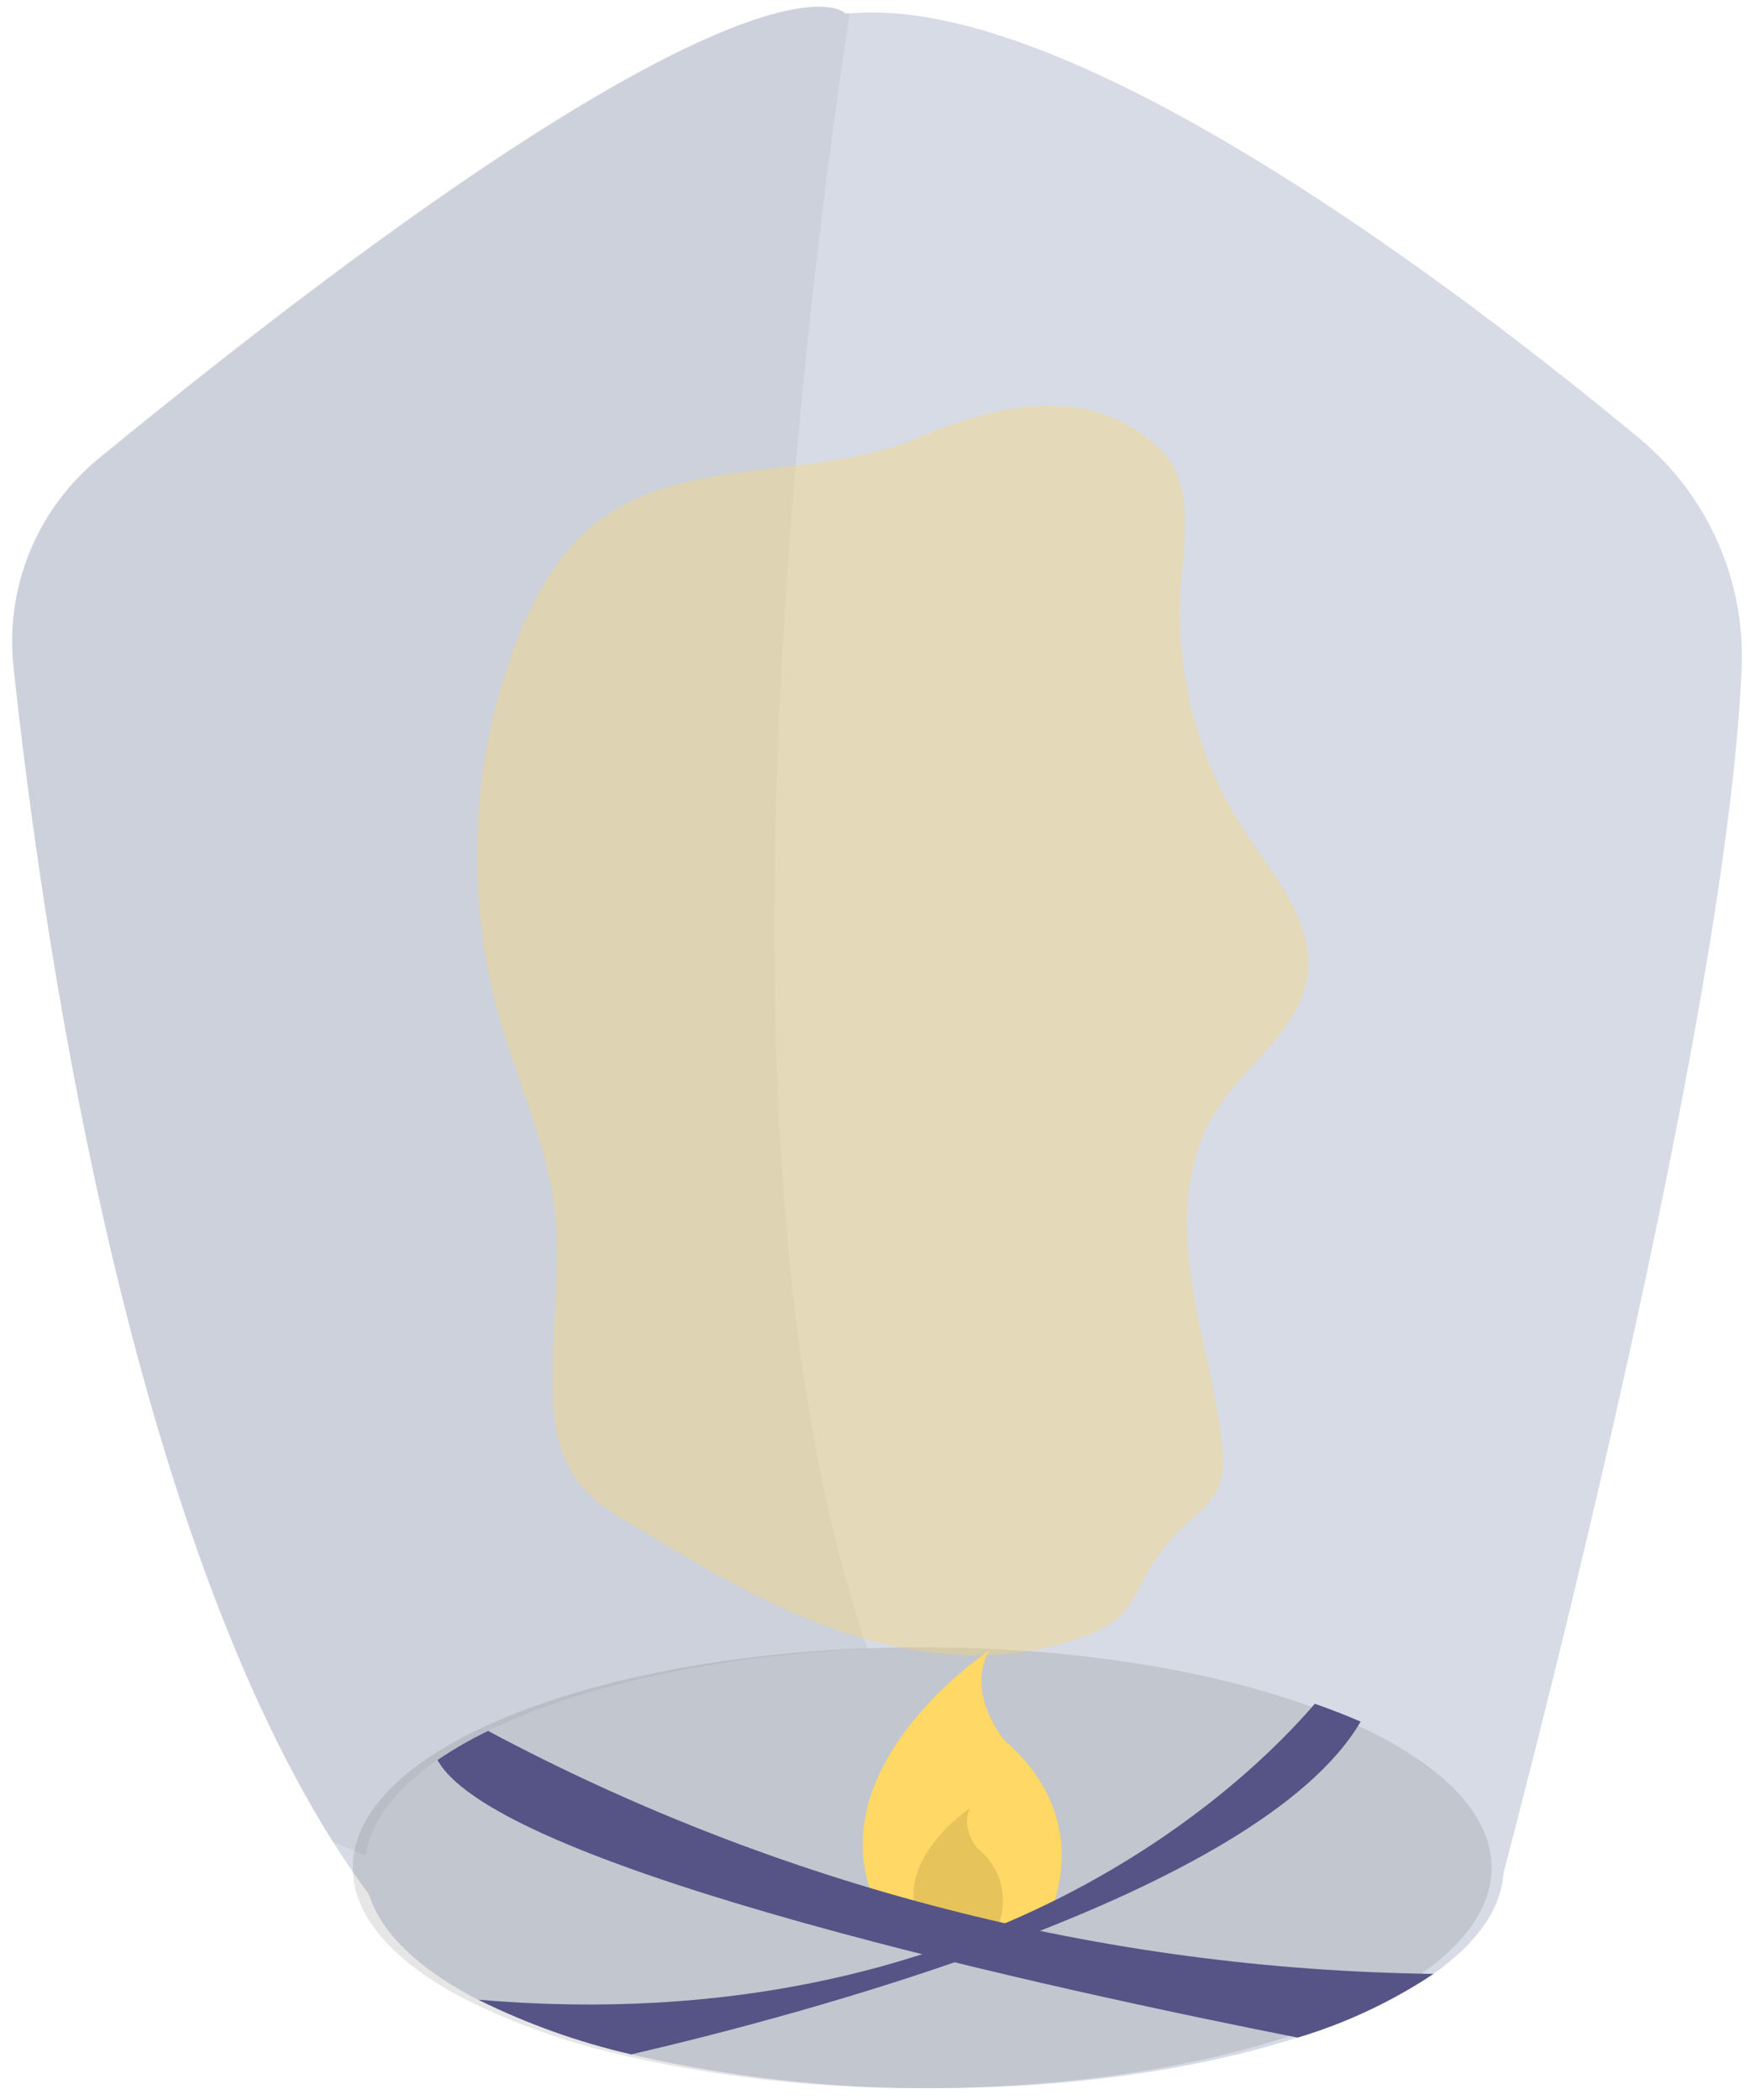 <svg width="145" height="174" viewBox="0 0 145 174" fill="none" xmlns="http://www.w3.org/2000/svg">
<g id="light">
<path id="Vector" d="M8.2 37.99C5.677 40.057 3.708 42.721 2.472 45.739C1.236 48.758 0.771 52.037 1.12 55.28C3.42 76.65 10.33 125.28 27.59 152.61C28.617 154.237 29.68 155.783 30.78 157.25H124.03C124.03 157.25 143.03 86.51 144.31 55.34C144.456 51.736 143.769 48.146 142.302 44.851C140.834 41.555 138.626 38.643 135.85 36.34C121.85 24.73 89.07 -0.57 70.45 1.11H70.07C70.07 1.11 62.99 -6.92 8.2 37.99Z" fill="#D6DBE6"/>
<path id="Vector_2" opacity="0.05" d="M1.12 55.28C3.42 76.65 10.33 125.28 27.59 152.61C31.3 154.21 35.09 155.78 38.85 157.25C62.29 166.44 84.6 171.86 80.99 157.25C80.172 154.363 78.964 151.601 77.4 149.04C56.01 111.84 65.9 30.71 70.4 1.14H70.02C70.02 1.14 62.93 -6.96 8.14 37.95C5.622 40.028 3.661 42.7 2.435 45.726C1.21 48.752 0.758 52.035 1.12 55.28V55.28Z" fill="black"/>
<path id="Vector_3" d="M30.23 154.76C30.23 158.86 33.72 162.65 39.61 165.69C43.645 167.69 47.901 169.21 52.29 170.22C60.524 172.137 68.956 173.077 77.41 173.02C88.86 173.02 99.35 171.44 107.52 168.82C111.513 167.625 115.307 165.845 118.78 163.54C122.48 160.93 124.59 157.94 124.59 154.75C124.59 150.11 120.11 145.86 112.73 142.64C111.537 142.12 110.27 141.627 108.93 141.16C100.58 138.25 89.53 136.49 77.41 136.49C62.41 136.49 49.08 139.19 40.41 143.41C38.956 144.108 37.555 144.914 36.22 145.82C32.41 148.47 30.23 151.52 30.23 154.76Z" fill="#D6DBE6"/>
<path id="Vector_4" opacity="0.1" d="M29.23 154.76C29.23 158.86 32.72 162.65 38.61 165.69C42.645 167.69 46.901 169.21 51.29 170.22C59.524 172.137 67.956 173.077 76.41 173.02C87.86 173.02 98.35 171.44 106.52 168.82C110.513 167.625 114.307 165.845 117.78 163.54C121.48 160.93 123.59 157.94 123.59 154.75C123.59 150.11 119.11 145.86 111.73 142.64C110.537 142.12 109.27 141.627 107.93 141.16C99.58 138.25 88.53 136.49 76.41 136.49C61.41 136.49 48.08 139.19 39.41 143.41C37.956 144.108 36.555 144.914 35.22 145.82C31.41 148.47 29.23 151.52 29.23 154.76Z" fill="black"/>
<path id="Vector_5" d="M86.44 159.73C86.44 159.73 91.5 151.37 83.2 144.17C83.2 144.17 79.98 140.29 81.95 136.77C81.95 136.77 65.47 147.65 73.87 160.17L86.44 159.73Z" fill="#FFD865"/>
<path id="Vector_6" d="M82.42 160.13C83.053 158.981 83.254 157.644 82.986 156.36C82.718 155.076 81.999 153.93 80.96 153.13C80.96 153.13 79.51 151.38 80.4 149.8C80.4 149.8 72.98 154.7 76.76 160.33L82.42 160.13Z" fill="#FFD865"/>
<path id="Vector_7" opacity="0.1" d="M82.42 160.13C83.053 158.981 83.254 157.644 82.986 156.36C82.718 155.076 81.999 153.93 80.96 153.13C80.96 153.13 79.51 151.38 80.4 149.8C80.4 149.8 72.98 154.7 76.76 160.33L82.42 160.13Z" fill="black"/>
<path id="Vector_8" d="M39.63 165.69C43.665 167.69 47.921 169.21 52.31 170.22C65.76 167.1 104.31 157.05 112.74 142.65C111.547 142.13 110.28 141.637 108.94 141.17C103.53 147.49 81.63 169.3 39.63 165.69Z" fill="#565387"/>
<path id="Vector_9" d="M36.25 145.83C41.25 154.92 88.34 165.04 107.52 168.83C111.513 167.635 115.307 165.855 118.78 163.55C91.433 163.201 64.568 156.298 40.44 143.42C38.985 144.118 37.585 144.924 36.25 145.83V145.83Z" fill="#565387"/>
<path id="Vector_10" opacity="0.35" d="M96.16 37.26C98.93 39.97 98.16 44.49 97.86 48.35C97.322 55.578 99.17 62.783 103.12 68.86C105.57 72.61 108.96 76.44 108.34 80.86C107.72 85.28 103.11 88.27 100.66 92.19C98.21 96.11 98.01 101.35 98.72 106.07C99.43 110.79 100.9 115.39 101.28 120.14C101.443 121.23 101.319 122.343 100.92 123.37C100.333 124.366 99.555 125.236 98.63 125.93C97.075 127.319 95.773 128.967 94.78 130.8C94.29 131.923 93.633 132.965 92.83 133.89C92.139 134.509 91.338 134.994 90.47 135.32C84.18 137.97 76.92 137.5 70.41 135.41C63.9 133.32 58 129.75 52.17 126.2C50.551 125.345 49.104 124.199 47.9 122.82C46.535 120.78 45.817 118.375 45.84 115.92C45.57 110.66 46.57 105.36 45.94 100.13C45.28 94.68 42.89 89.61 41.38 84.33C38.546 74.273 38.959 63.578 42.56 53.77C44.05 49.77 46.17 45.77 49.56 43.2C56.89 37.62 67.56 39.87 76.02 36.29C82.33 33.62 90.3 31.52 96.16 37.26Z" fill="#FFD865"/>
</g>
</svg>
